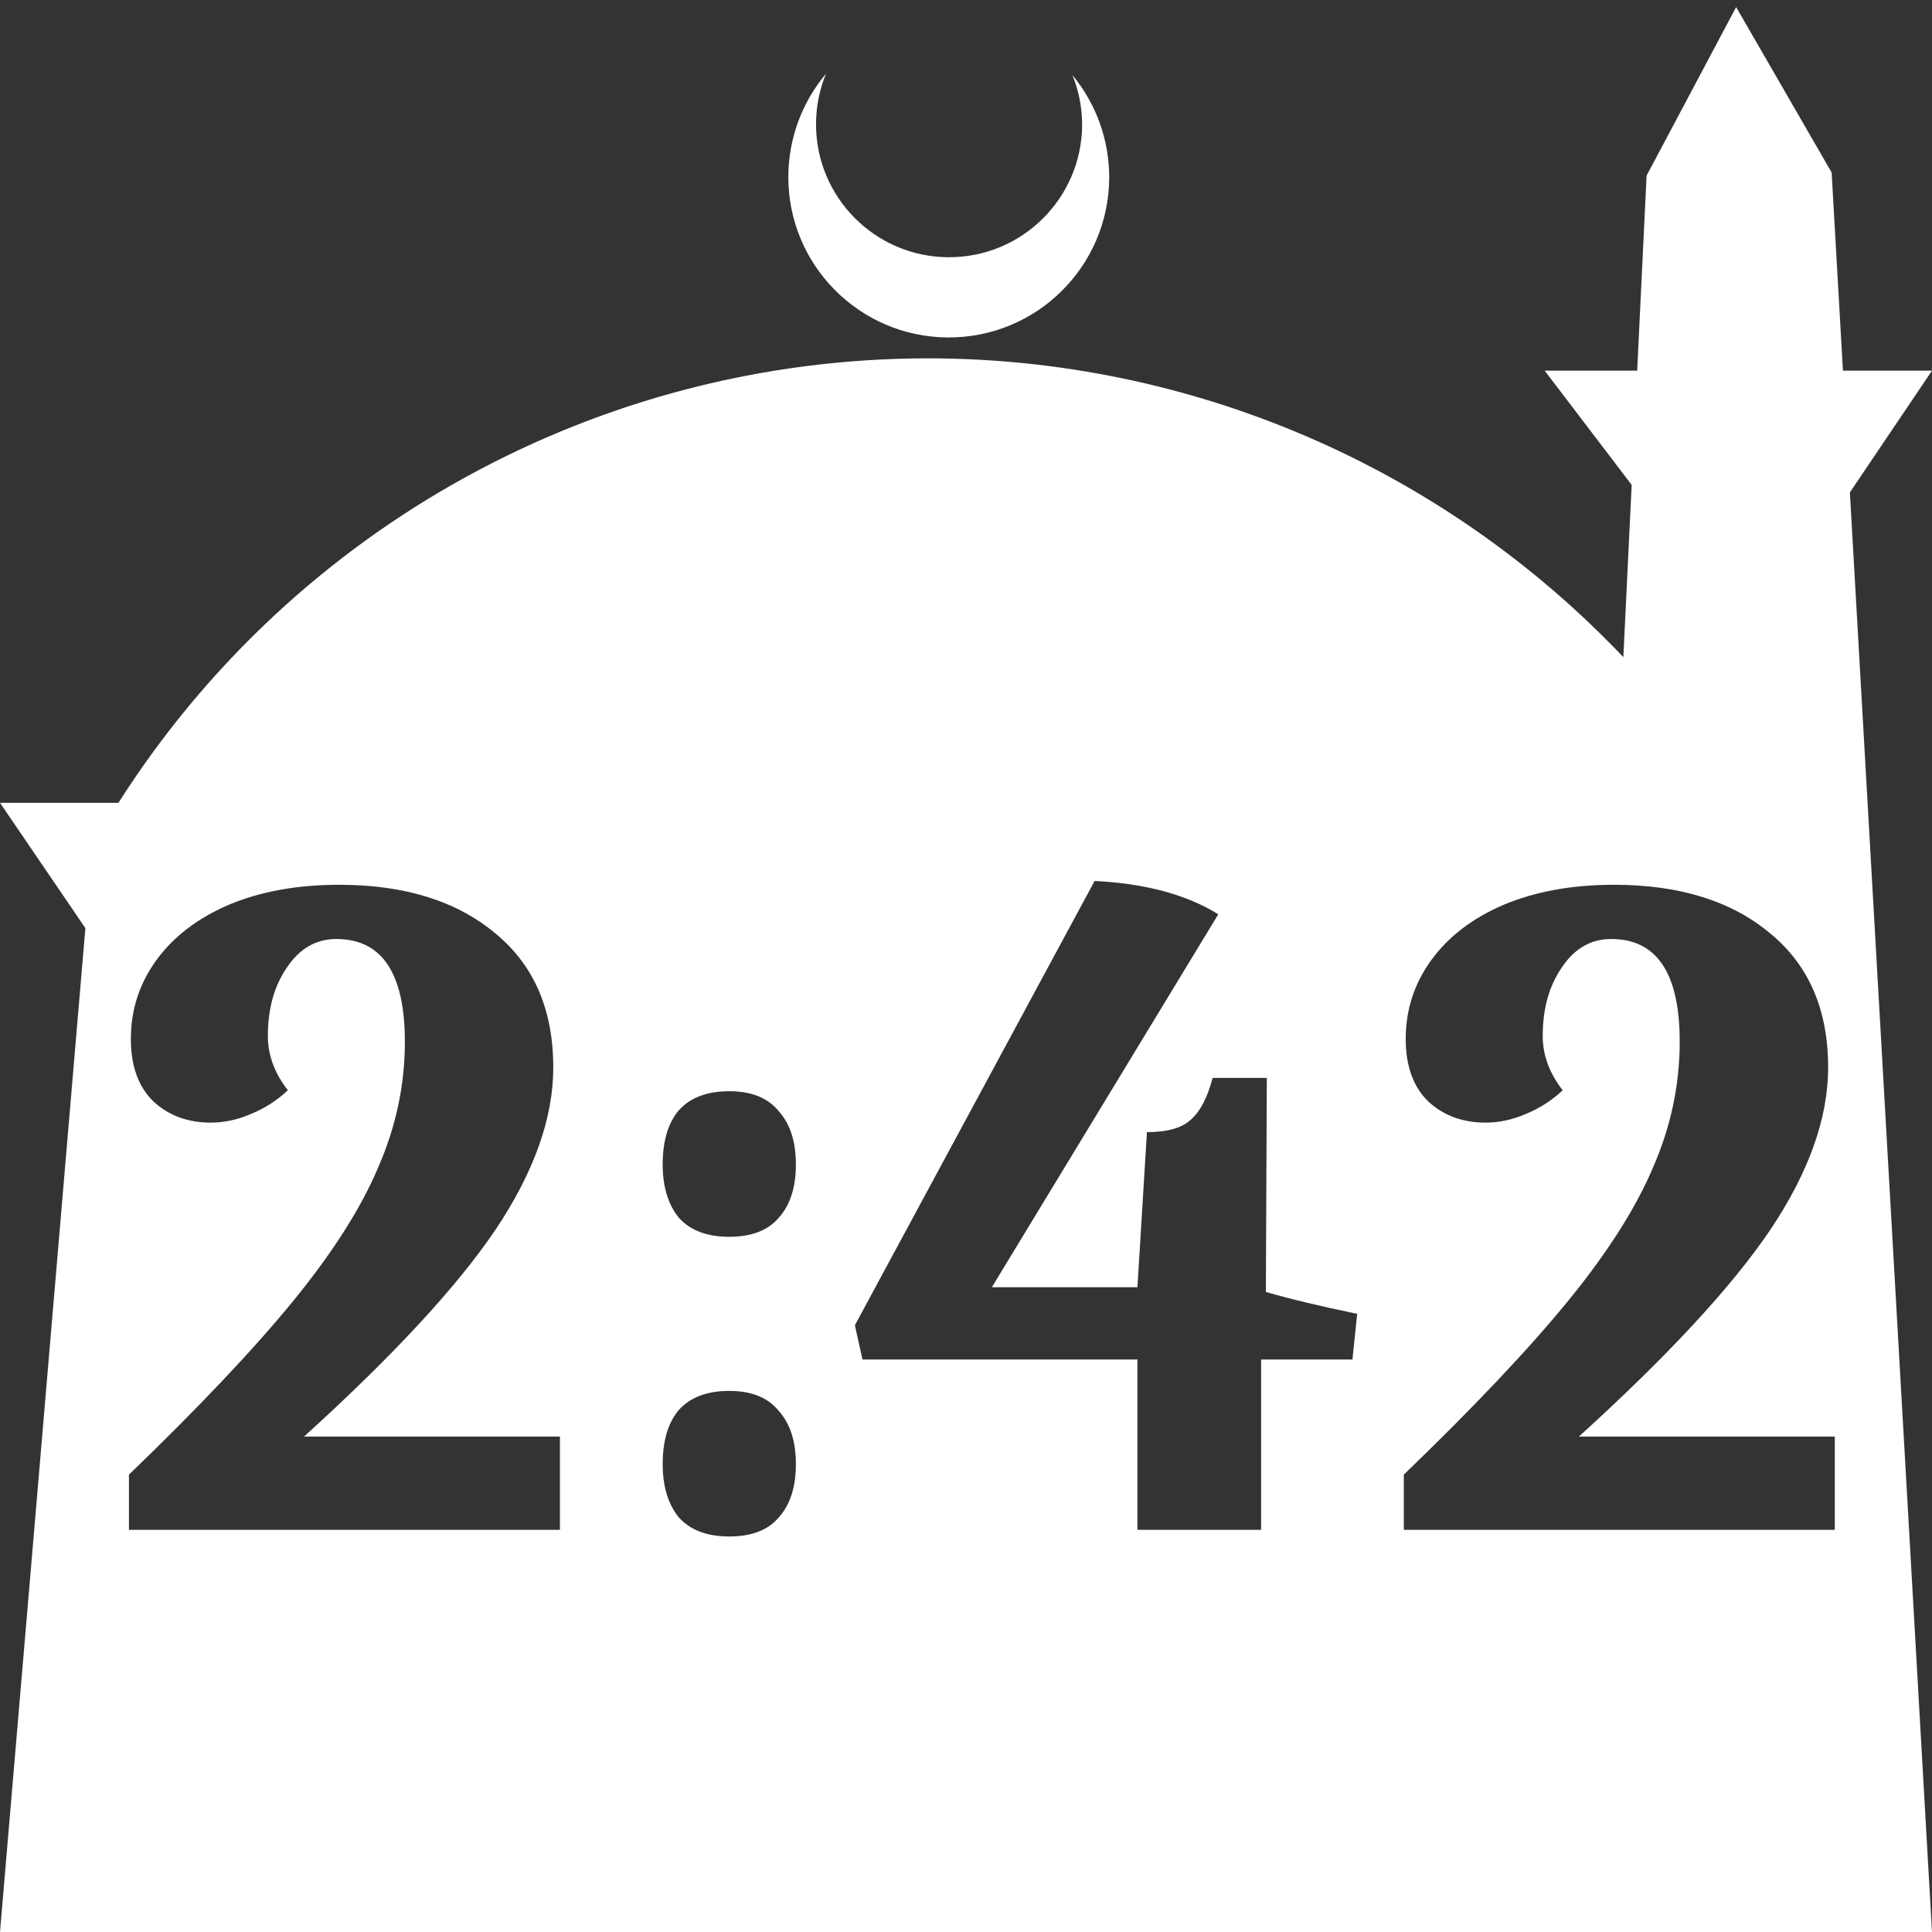 <?xml version="1.0" encoding="UTF-8" standalone="no"?>
<!-- Created with Inkscape (http://www.inkscape.org/) -->

<svg
   width="172.67mm"
   height="172.67mm"
   viewBox="0 0 172.67 172.67"
   version="1.1"
   id="svg1"
   xml:space="preserve"
   xmlns="http://www.w3.org/2000/svg"
   xmlns:svg="http://www.w3.org/2000/svg"><rect x="0" y="0" width="172.67" height="172.67" fill="#333333" stroke="none"/><defs
     id="defs1" /><g
     id="layer1"
     transform="translate(157.251,198.81)"><path
       id="path5"
       style="fill:#ffffff;fill-opacity:1;stroke-width:0.805;stroke-linecap:round;stroke-linejoin:round"
       d="M -2.086 -198.177 L -10.089 -183.113 L -10.93 -165.684 L -19.199 -165.684 L -11.423 -155.474 L -12.166 -140.079 C -28.353 -157.121 -50.824 -166.774 -74.327 -166.784 C -103.645 -166.774 -130.927 -151.792 -146.667 -127.059 L -157.251 -127.059 L -149.62 -115.86 L -157.251 -26.14 L -8.514 -26.14 L 15.419 -26.14 L 8.08 -154.802 L 15.419 -165.684 L 7.459 -165.684 L 6.449 -183.393 L -2.086 -198.177 z M -83.431 -192.216 C -85.585 -189.655 -86.775 -186.421 -86.795 -183.075 C -86.842 -175.155 -80.46 -168.697 -72.54 -168.651 C -64.621 -168.604 -58.163 -174.986 -58.117 -182.905 C -58.103 -186.26 -59.266 -189.514 -61.404 -192.1 C -60.831 -190.684 -60.537 -189.17 -60.537 -187.641 C -60.576 -181.074 -65.931 -175.782 -72.498 -175.82 C -79.065 -175.859 -84.358 -181.214 -84.319 -187.781 C -84.309 -189.303 -84.008 -190.808 -83.431 -192.216 z M -59.421 -120.074 C -54.886 -119.848 -51.202 -118.856 -48.368 -117.098 L -68.604 -83.767 L -55.595 -83.767 L -54.745 -97.627 C -52.931 -97.627 -51.627 -97.995 -50.833 -98.732 C -49.983 -99.469 -49.331 -100.716 -48.878 -102.473 L -44.031 -102.473 L -44.116 -83.342 C -41.962 -82.718 -39.241 -82.067 -35.954 -81.386 L -36.378 -77.305 L -44.541 -77.305 L -44.541 -62.085 L -55.595 -62.085 L -55.595 -77.305 L -80.168 -77.305 L -80.848 -80.366 L -59.421 -120.074 z M -126.934 -119.734 C -121.095 -119.734 -116.447 -118.289 -112.989 -115.398 C -109.531 -112.563 -107.803 -108.567 -107.803 -103.409 C -107.803 -98.874 -109.531 -94.027 -112.989 -88.869 C -116.447 -83.767 -122.144 -77.617 -130.08 -70.417 L -107.208 -70.417 L -107.208 -62.085 L -145.726 -62.085 L -145.726 -67.016 C -139.434 -73.081 -134.53 -78.268 -131.015 -82.576 C -127.501 -86.885 -124.978 -90.853 -123.448 -94.481 C -121.861 -98.108 -121.067 -101.85 -121.067 -105.704 C -121.067 -111.826 -123.108 -114.888 -127.189 -114.888 C -129.003 -114.888 -130.477 -114.037 -131.611 -112.336 C -132.744 -110.692 -133.311 -108.652 -133.311 -106.214 C -133.311 -104.514 -132.716 -102.899 -131.525 -101.368 C -132.489 -100.461 -133.594 -99.752 -134.842 -99.242 C -136.032 -98.732 -137.222 -98.477 -138.413 -98.477 C -140.454 -98.477 -142.154 -99.1 -143.514 -100.347 C -144.875 -101.651 -145.555 -103.522 -145.555 -105.959 C -145.555 -108.567 -144.79 -110.92 -143.26 -113.017 C -141.729 -115.114 -139.575 -116.758 -136.797 -117.948 C -133.963 -119.139 -130.675 -119.734 -126.934 -119.734 z M -12.996 -119.734 C -7.157 -119.734 -2.509 -118.289 0.949 -115.398 C 4.407 -112.563 6.136 -108.567 6.136 -103.409 C 6.136 -98.874 4.407 -94.027 0.949 -88.869 C -2.509 -83.767 -8.206 -77.617 -16.142 -70.417 L 6.731 -70.417 L 6.731 -62.085 L -31.787 -62.085 L -31.787 -67.016 C -25.495 -73.081 -20.592 -78.268 -17.077 -82.576 C -13.563 -86.885 -11.04 -90.853 -9.51 -94.481 C -7.922 -98.108 -7.129 -101.85 -7.129 -105.704 C -7.129 -111.826 -9.17 -114.888 -13.251 -114.888 C -15.065 -114.888 -16.539 -114.037 -17.672 -112.336 C -18.806 -110.692 -19.373 -108.652 -19.373 -106.214 C -19.373 -104.514 -18.778 -102.899 -17.587 -101.368 C -18.551 -100.461 -19.656 -99.752 -20.903 -99.242 C -22.094 -98.732 -23.284 -98.477 -24.475 -98.477 C -26.515 -98.477 -28.216 -99.1 -29.576 -100.347 C -30.937 -101.651 -31.617 -103.522 -31.617 -105.959 C -31.617 -108.567 -30.852 -110.92 -29.321 -113.017 C -27.791 -115.114 -25.637 -116.758 -22.859 -117.948 C -20.025 -119.139 -16.737 -119.734 -12.996 -119.734 z M -92.073 -101.283 C -90.089 -101.283 -88.614 -100.688 -87.651 -99.497 C -86.63 -98.364 -86.12 -96.777 -86.12 -94.736 C -86.12 -92.695 -86.63 -91.108 -87.651 -89.974 C -88.614 -88.84 -90.089 -88.273 -92.073 -88.273 C -94.057 -88.273 -95.558 -88.84 -96.579 -89.974 C -97.542 -91.164 -98.024 -92.752 -98.024 -94.736 C -98.024 -96.833 -97.542 -98.448 -96.579 -99.582 C -95.558 -100.716 -94.057 -101.283 -92.073 -101.283 z M -92.073 -74.499 C -90.089 -74.499 -88.614 -73.904 -87.651 -72.713 C -86.63 -71.58 -86.12 -69.992 -86.12 -67.951 C -86.12 -65.911 -86.63 -64.324 -87.651 -63.19 C -88.614 -62.056 -90.089 -61.489 -92.073 -61.489 C -94.057 -61.489 -95.558 -62.056 -96.579 -63.19 C -97.542 -64.38 -98.024 -65.967 -98.024 -67.951 C -98.024 -70.049 -97.542 -71.664 -96.579 -72.798 C -95.558 -73.932 -94.057 -74.499 -92.073 -74.499 z " /></g></svg>
